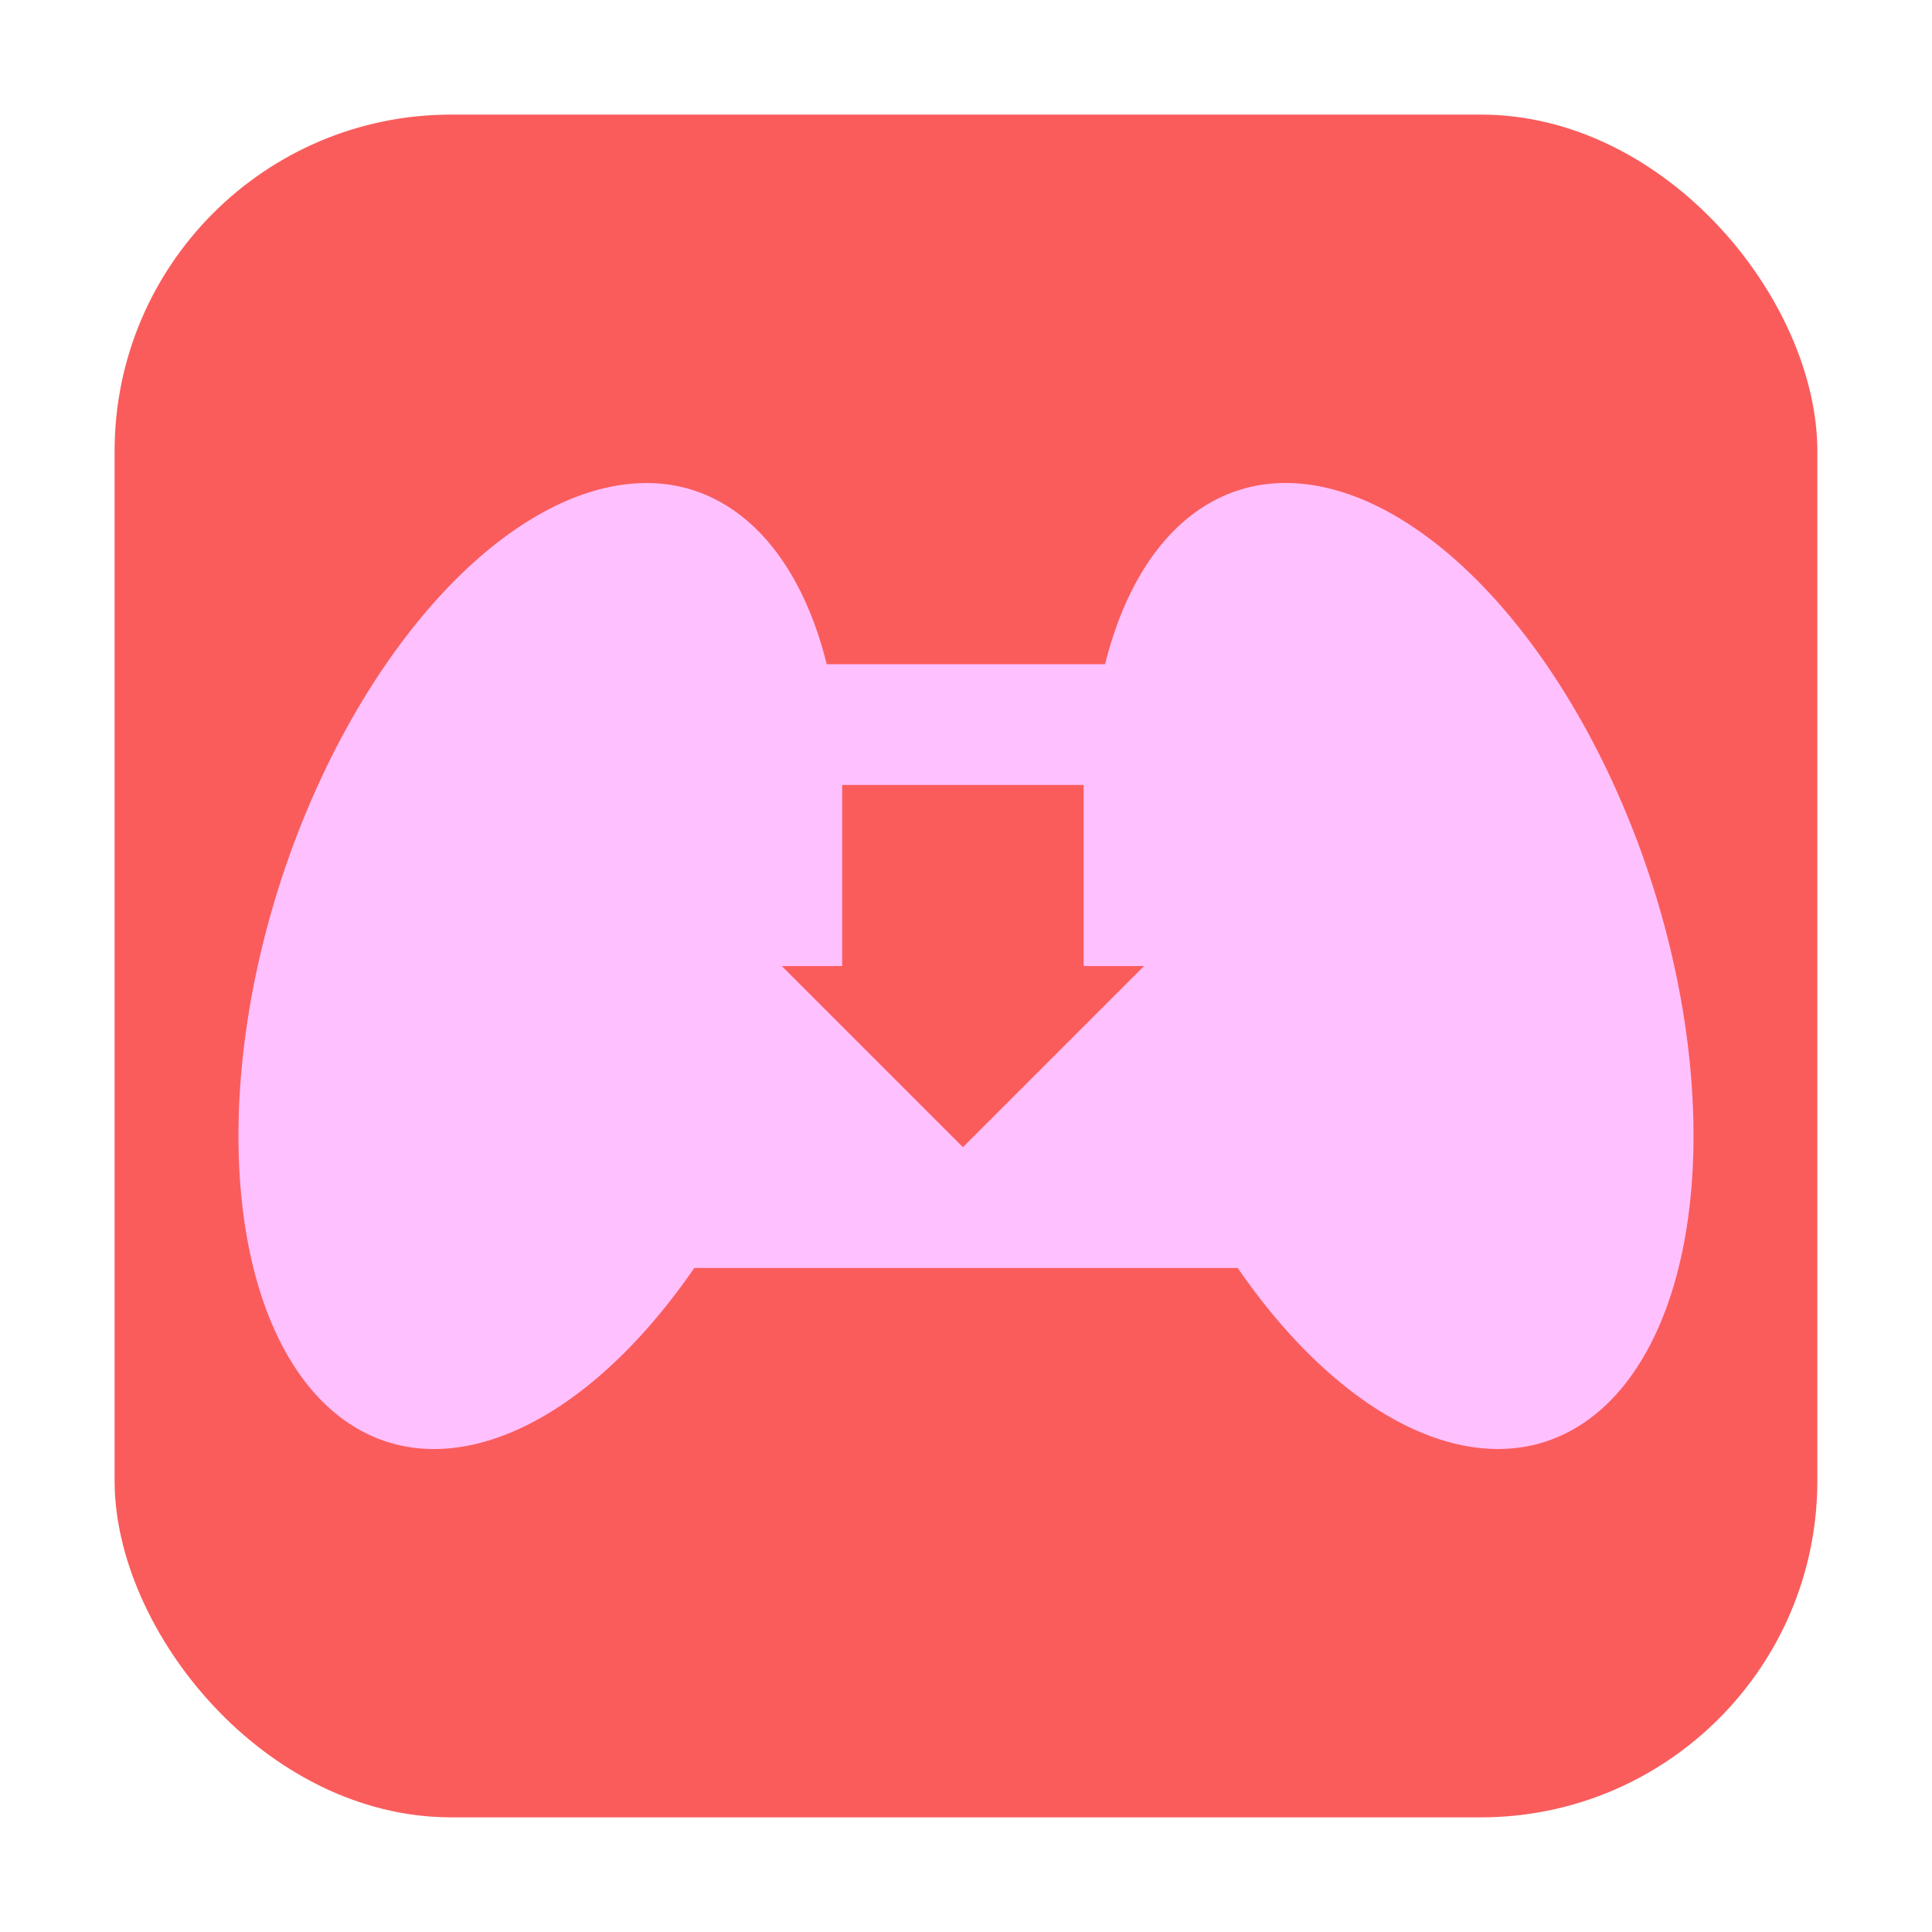 <svg height="32" viewBox="0 0 32 32" width="32" xmlns="http://www.w3.org/2000/svg"><rect fill="#fa5c5c" fill-rule="evenodd" height="28.203" ry="5.575" width="28.203" x="1.898" y="1.898"/><path d="m10.859 8.005a4.524 8.278 17.882 0 0 -.332.002 4.524 8.278 17.882 0 0 -5.984 6.932 4.524 8.278 17.882 0 0 2.045 8.992 4.524 8.278 17.882 0 0 4.912-2.93h9a8.278 4.524 72.118 0 0 4.91 2.93 8.278 4.524 72.118 0 0 2.047-8.992 8.278 4.524 72.118 0 0 -6.77-6.868 8.278 4.524 72.118 0 0 -2.383 2.93h-4.611a4.524 8.278 17.882 0 0 -2.383-2.93 4.524 8.278 17.882 0 0 -.451-.066zm3.09 4.996h4v3h1l-3 3-3-3h1z" fill="#ffc0ff"/></svg>